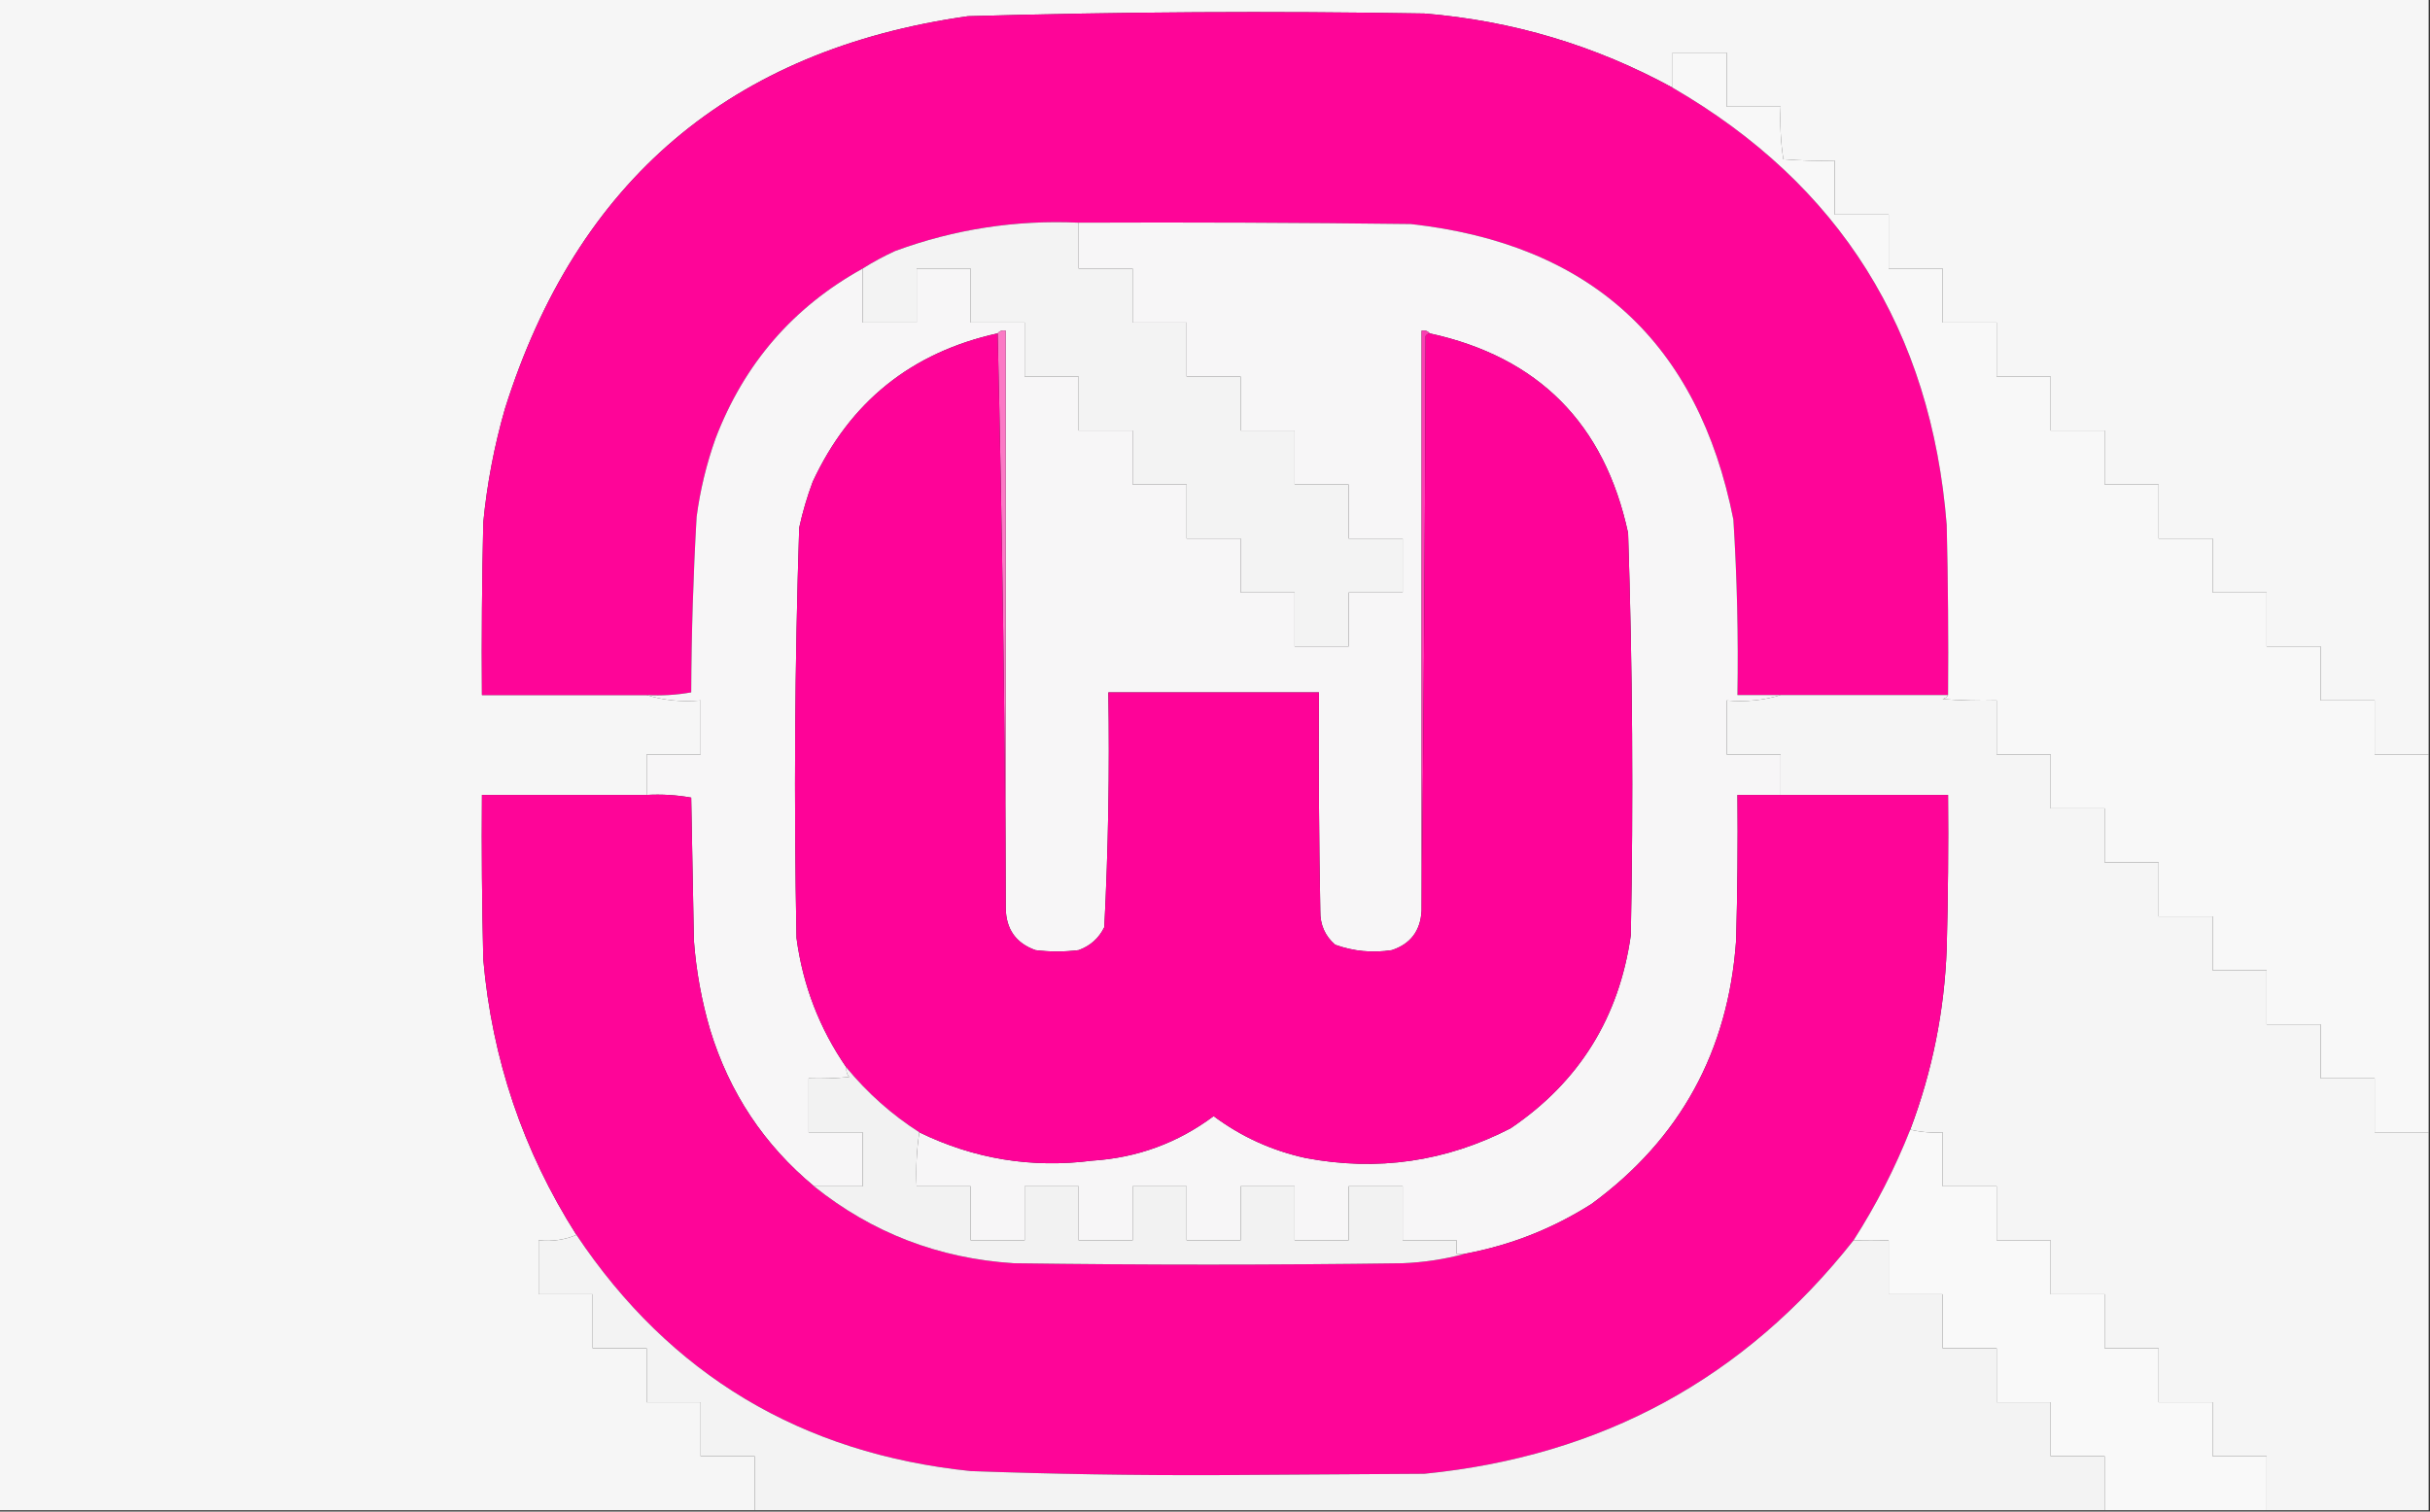 <?xml version="1.0" encoding="UTF-8"?>
<!DOCTYPE svg PUBLIC "-//W3C//DTD SVG 1.1//EN" "http://www.w3.org/Graphics/SVG/1.1/DTD/svg11.dtd">
<svg xmlns="http://www.w3.org/2000/svg" version="1.1" width="900px" height="560px" style="shape-rendering:geometricPrecision; text-rendering:geometricPrecision; image-rendering:optimizeQuality; fill-rule:evenodd; clip-rule:evenodd" xmlns:xlink="http://www.w3.org/1999/xlink">
<rect width="100%" height="100%" fill="#333333" stroke="none"/>
<g><path style="opacity:1" fill="#f6f6f6" d="M -0.5,-0.5 C 299.5,-0.5 599.5,-0.5 899.5,-0.5C 899.5,92.833 899.5,186.167 899.5,279.5C 892.833,279.5 886.167,279.5 879.5,279.5C 879.5,272.833 879.5,266.167 879.5,259.5C 872.833,259.5 866.167,259.5 859.5,259.5C 859.5,252.833 859.5,246.167 859.5,239.5C 852.833,239.5 846.167,239.5 839.5,239.5C 839.5,232.833 839.5,226.167 839.5,219.5C 832.833,219.5 826.167,219.5 819.5,219.5C 819.5,212.833 819.5,206.167 819.5,199.5C 812.833,199.5 806.167,199.5 799.5,199.5C 799.5,192.833 799.5,186.167 799.5,179.5C 792.833,179.5 786.167,179.5 779.5,179.5C 779.5,172.833 779.5,166.167 779.5,159.5C 772.833,159.5 766.167,159.5 759.5,159.5C 759.5,152.833 759.5,146.167 759.5,139.5C 752.833,139.5 746.167,139.5 739.5,139.5C 739.5,132.833 739.5,126.167 739.5,119.5C 732.833,119.5 726.167,119.5 719.5,119.5C 719.5,112.833 719.5,106.167 719.5,99.5C 712.833,99.5 706.167,99.5 699.5,99.5C 699.5,92.833 699.5,86.167 699.5,79.5C 692.833,79.5 686.167,79.5 679.5,79.5C 679.5,72.833 679.5,66.167 679.5,59.5C 673.158,59.666 666.825,59.499 660.5,59C 659.522,52.59 659.189,46.09 659.5,39.5C 652.833,39.5 646.167,39.5 639.5,39.5C 639.5,32.833 639.5,26.167 639.5,19.5C 632.833,19.5 626.167,19.5 619.5,19.5C 619.5,23.833 619.5,28.167 619.5,32.5C 590.849,16.834 560.183,7.667 527.5,5C 471.148,4.047 414.814,4.38 358.5,6C 270.776,18.385 213.609,66.885 187,151.5C 183.049,165.255 180.382,179.255 179,193.5C 178.5,214.831 178.333,236.164 178.5,257.5C 198.833,257.5 219.167,257.5 239.5,257.5C 245.75,259.459 252.416,260.126 259.5,259.5C 259.5,266.167 259.5,272.833 259.5,279.5C 252.833,279.5 246.167,279.5 239.5,279.5C 239.5,284.5 239.5,289.5 239.5,294.5C 219.167,294.5 198.833,294.5 178.5,294.5C 178.333,314.836 178.5,335.169 179,355.5C 182.245,392.402 193.745,426.402 213.5,457.5C 209.146,459.348 204.48,460.015 199.5,459.5C 199.5,466.167 199.5,472.833 199.5,479.5C 206.167,479.5 212.833,479.5 219.5,479.5C 219.5,486.167 219.5,492.833 219.5,499.5C 226.167,499.5 232.833,499.5 239.5,499.5C 239.5,506.167 239.5,512.833 239.5,519.5C 246.167,519.5 252.833,519.5 259.5,519.5C 259.5,526.167 259.5,532.833 259.5,539.5C 266.167,539.5 272.833,539.5 279.5,539.5C 279.5,546.167 279.5,552.833 279.5,559.5C 186.167,559.5 92.833,559.5 -0.5,559.5C -0.5,372.833 -0.5,186.167 -0.5,-0.5 Z"/></g>
<g><path style="opacity:1" fill="#fe0598" d="M 619.5,32.5 C 681.438,68.389 715.272,122.39 721,194.5C 721.5,215.497 721.667,236.497 721.5,257.5C 700.833,257.5 680.167,257.5 659.5,257.5C 654.167,257.5 648.833,257.5 643.5,257.5C 643.864,235.807 643.364,214.141 642,192.5C 628.987,126.885 589.154,90.385 522.5,83C 481.501,82.5 440.501,82.333 399.5,82.5C 376.106,81.424 353.439,84.924 331.5,93C 327.278,94.941 323.278,97.108 319.5,99.5C 293.76,113.754 275.593,134.754 265,162.5C 261.65,171.917 259.316,181.583 258,191.5C 256.761,213.138 256.094,234.804 256,256.5C 250.593,257.473 245.093,257.807 239.5,257.5C 219.167,257.5 198.833,257.5 178.5,257.5C 178.333,236.164 178.5,214.831 179,193.5C 180.382,179.255 183.049,165.255 187,151.5C 213.609,66.885 270.776,18.385 358.5,6C 414.814,4.38 471.148,4.047 527.5,5C 560.183,7.667 590.849,16.834 619.5,32.5 Z"/></g>
<g><path style="opacity:1" fill="#f3f3f3" d="M 399.5,82.5 C 399.5,88.167 399.5,93.833 399.5,99.5C 406.167,99.5 412.833,99.5 419.5,99.5C 419.5,106.167 419.5,112.833 419.5,119.5C 426.167,119.5 432.833,119.5 439.5,119.5C 439.5,126.167 439.5,132.833 439.5,139.5C 446.167,139.5 452.833,139.5 459.5,139.5C 459.5,146.167 459.5,152.833 459.5,159.5C 466.167,159.5 472.833,159.5 479.5,159.5C 479.5,166.167 479.5,172.833 479.5,179.5C 486.167,179.5 492.833,179.5 499.5,179.5C 499.5,186.167 499.5,192.833 499.5,199.5C 506.167,199.5 512.833,199.5 519.5,199.5C 519.5,206.167 519.5,212.833 519.5,219.5C 512.833,219.5 506.167,219.5 499.5,219.5C 499.5,226.167 499.5,232.833 499.5,239.5C 492.833,239.5 486.167,239.5 479.5,239.5C 479.5,232.833 479.5,226.167 479.5,219.5C 472.833,219.5 466.167,219.5 459.5,219.5C 459.5,212.833 459.5,206.167 459.5,199.5C 452.833,199.5 446.167,199.5 439.5,199.5C 439.5,192.833 439.5,186.167 439.5,179.5C 432.833,179.5 426.167,179.5 419.5,179.5C 419.5,172.833 419.5,166.167 419.5,159.5C 412.833,159.5 406.167,159.5 399.5,159.5C 399.5,152.833 399.5,146.167 399.5,139.5C 392.833,139.5 386.167,139.5 379.5,139.5C 379.5,132.833 379.5,126.167 379.5,119.5C 372.833,119.5 366.167,119.5 359.5,119.5C 359.5,112.833 359.5,106.167 359.5,99.5C 352.833,99.5 346.167,99.5 339.5,99.5C 339.5,106.167 339.5,112.833 339.5,119.5C 332.833,119.5 326.167,119.5 319.5,119.5C 319.5,112.833 319.5,106.167 319.5,99.5C 323.278,97.108 327.278,94.941 331.5,93C 353.439,84.924 376.106,81.424 399.5,82.5 Z"/></g>
<g><path style="opacity:1" fill="#f8f8f8" d="M 899.5,279.5 C 899.5,326.167 899.5,372.833 899.5,419.5C 892.833,419.5 886.167,419.5 879.5,419.5C 879.5,412.833 879.5,406.167 879.5,399.5C 872.833,399.5 866.167,399.5 859.5,399.5C 859.5,392.833 859.5,386.167 859.5,379.5C 852.833,379.5 846.167,379.5 839.5,379.5C 839.5,372.833 839.5,366.167 839.5,359.5C 832.833,359.5 826.167,359.5 819.5,359.5C 819.5,352.833 819.5,346.167 819.5,339.5C 812.833,339.5 806.167,339.5 799.5,339.5C 799.5,332.833 799.5,326.167 799.5,319.5C 792.833,319.5 786.167,319.5 779.5,319.5C 779.5,312.833 779.5,306.167 779.5,299.5C 772.833,299.5 766.167,299.5 759.5,299.5C 759.5,292.833 759.5,286.167 759.5,279.5C 752.833,279.5 746.167,279.5 739.5,279.5C 739.5,272.833 739.5,266.167 739.5,259.5C 732.825,259.666 726.158,259.5 719.5,259C 720.416,258.722 721.082,258.222 721.5,257.5C 721.667,236.497 721.5,215.497 721,194.5C 715.272,122.39 681.438,68.389 619.5,32.5C 619.5,28.167 619.5,23.833 619.5,19.5C 626.167,19.5 632.833,19.5 639.5,19.5C 639.5,26.167 639.5,32.833 639.5,39.5C 646.167,39.5 652.833,39.5 659.5,39.5C 659.189,46.09 659.522,52.59 660.5,59C 666.825,59.499 673.158,59.666 679.5,59.5C 679.5,66.167 679.5,72.833 679.5,79.5C 686.167,79.5 692.833,79.5 699.5,79.5C 699.5,86.167 699.5,92.833 699.5,99.5C 706.167,99.5 712.833,99.5 719.5,99.5C 719.5,106.167 719.5,112.833 719.5,119.5C 726.167,119.5 732.833,119.5 739.5,119.5C 739.5,126.167 739.5,132.833 739.5,139.5C 746.167,139.5 752.833,139.5 759.5,139.5C 759.5,146.167 759.5,152.833 759.5,159.5C 766.167,159.5 772.833,159.5 779.5,159.5C 779.5,166.167 779.5,172.833 779.5,179.5C 786.167,179.5 792.833,179.5 799.5,179.5C 799.5,186.167 799.5,192.833 799.5,199.5C 806.167,199.5 812.833,199.5 819.5,199.5C 819.5,206.167 819.5,212.833 819.5,219.5C 826.167,219.5 832.833,219.5 839.5,219.5C 839.5,226.167 839.5,232.833 839.5,239.5C 846.167,239.5 852.833,239.5 859.5,239.5C 859.5,246.167 859.5,252.833 859.5,259.5C 866.167,259.5 872.833,259.5 879.5,259.5C 879.5,266.167 879.5,272.833 879.5,279.5C 886.167,279.5 892.833,279.5 899.5,279.5 Z"/></g>
<g><path style="opacity:1" fill="#f7f6f7" d="M 399.5,82.5 C 440.501,82.333 481.501,82.5 522.5,83C 589.154,90.385 628.987,126.885 642,192.5C 643.364,214.141 643.864,235.807 643.5,257.5C 648.833,257.5 654.167,257.5 659.5,257.5C 653.25,259.459 646.584,260.126 639.5,259.5C 639.5,266.167 639.5,272.833 639.5,279.5C 646.167,279.5 652.833,279.5 659.5,279.5C 659.5,284.5 659.5,289.5 659.5,294.5C 654.167,294.5 648.833,294.5 643.5,294.5C 643.667,312.503 643.5,330.503 643,348.5C 640.104,389.478 622.271,421.978 589.5,446C 575.047,455.207 559.38,461.374 542.5,464.5C 541.5,464.5 540.5,464.5 539.5,464.5C 539.5,462.833 539.5,461.167 539.5,459.5C 532.833,459.5 526.167,459.5 519.5,459.5C 519.5,452.833 519.5,446.167 519.5,439.5C 512.833,439.5 506.167,439.5 499.5,439.5C 499.5,446.167 499.5,452.833 499.5,459.5C 492.833,459.5 486.167,459.5 479.5,459.5C 479.5,452.833 479.5,446.167 479.5,439.5C 472.833,439.5 466.167,439.5 459.5,439.5C 459.5,446.167 459.5,452.833 459.5,459.5C 452.833,459.5 446.167,459.5 439.5,459.5C 439.5,452.833 439.5,446.167 439.5,439.5C 432.833,439.5 426.167,439.5 419.5,439.5C 419.5,446.167 419.5,452.833 419.5,459.5C 412.833,459.5 406.167,459.5 399.5,459.5C 399.5,452.833 399.5,446.167 399.5,439.5C 392.833,439.5 386.167,439.5 379.5,439.5C 379.5,446.167 379.5,452.833 379.5,459.5C 372.833,459.5 366.167,459.5 359.5,459.5C 359.5,452.833 359.5,446.167 359.5,439.5C 352.833,439.5 346.167,439.5 339.5,439.5C 339.176,432.646 339.509,425.979 340.5,419.5C 360.716,429.363 382.049,432.863 404.5,430C 421.188,428.939 436.188,423.439 449.5,413.5C 459.689,421.093 471.023,426.26 483.5,429C 510.172,434.05 535.506,430.383 559.5,418C 584.839,400.844 599.673,377.01 604,346.5C 604.972,296.801 604.638,247.135 603,197.5C 594.282,156.949 569.782,132.283 529.5,123.5C 528.791,122.596 527.791,122.263 526.5,122.5C 526.5,194.167 526.5,265.833 526.5,337.5C 526.07,344.887 522.403,349.72 515.5,352C 508.285,353.113 501.285,352.446 494.5,350C 490.742,346.739 488.908,342.572 489,337.5C 488.5,310.502 488.333,283.502 488.5,256.5C 462.5,256.5 436.5,256.5 410.5,256.5C 410.976,285.563 410.476,314.563 409,343.5C 406.993,347.593 403.827,350.427 399.5,352C 394.167,352.667 388.833,352.667 383.5,352C 376.286,349.42 372.619,344.254 372.5,336.5C 372.5,265.167 372.5,193.833 372.5,122.5C 371.209,122.263 370.209,122.596 369.5,123.5C 337.595,130.536 314.762,148.869 301,178.5C 298.928,184.048 297.262,189.715 296,195.5C 294.356,246.129 294.023,296.796 295,347.5C 297.347,365.052 303.514,381.052 313.5,395.5C 313.33,396.822 313.663,397.989 314.5,399C 309.511,399.499 304.511,399.666 299.5,399.5C 299.5,406.167 299.5,412.833 299.5,419.5C 306.167,419.5 312.833,419.5 319.5,419.5C 319.5,426.167 319.5,432.833 319.5,439.5C 313.5,439.5 307.5,439.5 301.5,439.5C 282.96,424.125 270.127,404.792 263,381.5C 259.842,370.711 257.842,359.711 257,348.5C 256.667,330.833 256.333,313.167 256,295.5C 250.593,294.527 245.093,294.193 239.5,294.5C 239.5,289.5 239.5,284.5 239.5,279.5C 246.167,279.5 252.833,279.5 259.5,279.5C 259.5,272.833 259.5,266.167 259.5,259.5C 252.416,260.126 245.75,259.459 239.5,257.5C 245.093,257.807 250.593,257.473 256,256.5C 256.094,234.804 256.761,213.138 258,191.5C 259.316,181.583 261.65,171.917 265,162.5C 275.593,134.754 293.76,113.754 319.5,99.5C 319.5,106.167 319.5,112.833 319.5,119.5C 326.167,119.5 332.833,119.5 339.5,119.5C 339.5,112.833 339.5,106.167 339.5,99.5C 346.167,99.5 352.833,99.5 359.5,99.5C 359.5,106.167 359.5,112.833 359.5,119.5C 366.167,119.5 372.833,119.5 379.5,119.5C 379.5,126.167 379.5,132.833 379.5,139.5C 386.167,139.5 392.833,139.5 399.5,139.5C 399.5,146.167 399.5,152.833 399.5,159.5C 406.167,159.5 412.833,159.5 419.5,159.5C 419.5,166.167 419.5,172.833 419.5,179.5C 426.167,179.5 432.833,179.5 439.5,179.5C 439.5,186.167 439.5,192.833 439.5,199.5C 446.167,199.5 452.833,199.5 459.5,199.5C 459.5,206.167 459.5,212.833 459.5,219.5C 466.167,219.5 472.833,219.5 479.5,219.5C 479.5,226.167 479.5,232.833 479.5,239.5C 486.167,239.5 492.833,239.5 499.5,239.5C 499.5,232.833 499.5,226.167 499.5,219.5C 506.167,219.5 512.833,219.5 519.5,219.5C 519.5,212.833 519.5,206.167 519.5,199.5C 512.833,199.5 506.167,199.5 499.5,199.5C 499.5,192.833 499.5,186.167 499.5,179.5C 492.833,179.5 486.167,179.5 479.5,179.5C 479.5,172.833 479.5,166.167 479.5,159.5C 472.833,159.5 466.167,159.5 459.5,159.5C 459.5,152.833 459.5,146.167 459.5,139.5C 452.833,139.5 446.167,139.5 439.5,139.5C 439.5,132.833 439.5,126.167 439.5,119.5C 432.833,119.5 426.167,119.5 419.5,119.5C 419.5,112.833 419.5,106.167 419.5,99.5C 412.833,99.5 406.167,99.5 399.5,99.5C 399.5,93.833 399.5,88.167 399.5,82.5 Z"/></g>
<g><path style="opacity:1" fill="#fa3eb1" d="M 529.5,123.5 C 528.883,123.611 528.383,123.944 528,124.5C 527.833,195.668 527.333,266.668 526.5,337.5C 526.5,265.833 526.5,194.167 526.5,122.5C 527.791,122.263 528.791,122.596 529.5,123.5 Z"/></g>
<g><path style="opacity:1" fill="#fb79c5" d="M 369.5,123.5 C 370.209,122.596 371.209,122.263 372.5,122.5C 372.5,193.833 372.5,265.167 372.5,336.5C 372.166,265.327 371.166,194.327 369.5,123.5 Z"/></g>
<g><path style="opacity:1" fill="#fe0398" d="M 369.5,123.5 C 371.166,194.327 372.166,265.327 372.5,336.5C 372.619,344.254 376.286,349.42 383.5,352C 388.833,352.667 394.167,352.667 399.5,352C 403.827,350.427 406.993,347.593 409,343.5C 410.476,314.563 410.976,285.563 410.5,256.5C 436.5,256.5 462.5,256.5 488.5,256.5C 488.333,283.502 488.5,310.502 489,337.5C 488.908,342.572 490.742,346.739 494.5,350C 501.285,352.446 508.285,353.113 515.5,352C 522.403,349.72 526.07,344.887 526.5,337.5C 527.333,266.668 527.833,195.668 528,124.5C 528.383,123.944 528.883,123.611 529.5,123.5C 569.782,132.283 594.282,156.949 603,197.5C 604.638,247.135 604.972,296.801 604,346.5C 599.673,377.01 584.839,400.844 559.5,418C 535.506,430.383 510.172,434.05 483.5,429C 471.023,426.26 459.689,421.093 449.5,413.5C 436.188,423.439 421.188,428.939 404.5,430C 382.049,432.863 360.716,429.363 340.5,419.5C 330.285,412.957 321.285,404.957 313.5,395.5C 303.514,381.052 297.347,365.052 295,347.5C 294.023,296.796 294.356,246.129 296,195.5C 297.262,189.715 298.928,184.048 301,178.5C 314.762,148.869 337.595,130.536 369.5,123.5 Z"/></g>
<g><path style="opacity:1" fill="#f5f5f5" d="M 659.5,257.5 C 680.167,257.5 700.833,257.5 721.5,257.5C 721.082,258.222 720.416,258.722 719.5,259C 726.158,259.5 732.825,259.666 739.5,259.5C 739.5,266.167 739.5,272.833 739.5,279.5C 746.167,279.5 752.833,279.5 759.5,279.5C 759.5,286.167 759.5,292.833 759.5,299.5C 766.167,299.5 772.833,299.5 779.5,299.5C 779.5,306.167 779.5,312.833 779.5,319.5C 786.167,319.5 792.833,319.5 799.5,319.5C 799.5,326.167 799.5,332.833 799.5,339.5C 806.167,339.5 812.833,339.5 819.5,339.5C 819.5,346.167 819.5,352.833 819.5,359.5C 826.167,359.5 832.833,359.5 839.5,359.5C 839.5,366.167 839.5,372.833 839.5,379.5C 846.167,379.5 852.833,379.5 859.5,379.5C 859.5,386.167 859.5,392.833 859.5,399.5C 866.167,399.5 872.833,399.5 879.5,399.5C 879.5,406.167 879.5,412.833 879.5,419.5C 886.167,419.5 892.833,419.5 899.5,419.5C 899.5,466.167 899.5,512.833 899.5,559.5C 879.5,559.5 859.5,559.5 839.5,559.5C 839.5,552.833 839.5,546.167 839.5,539.5C 832.833,539.5 826.167,539.5 819.5,539.5C 819.5,532.833 819.5,526.167 819.5,519.5C 812.833,519.5 806.167,519.5 799.5,519.5C 799.5,512.833 799.5,506.167 799.5,499.5C 792.833,499.5 786.167,499.5 779.5,499.5C 779.5,492.833 779.5,486.167 779.5,479.5C 772.833,479.5 766.167,479.5 759.5,479.5C 759.5,472.833 759.5,466.167 759.5,459.5C 752.833,459.5 746.167,459.5 739.5,459.5C 739.5,452.833 739.5,446.167 739.5,439.5C 732.833,439.5 726.167,439.5 719.5,439.5C 719.5,432.833 719.5,426.167 719.5,419.5C 715.4,419.763 711.4,419.43 707.5,418.5C 715.638,396.942 720.138,374.608 721,351.5C 721.5,332.503 721.667,313.503 721.5,294.5C 700.833,294.5 680.167,294.5 659.5,294.5C 659.5,289.5 659.5,284.5 659.5,279.5C 652.833,279.5 646.167,279.5 639.5,279.5C 639.5,272.833 639.5,266.167 639.5,259.5C 646.584,260.126 653.25,259.459 659.5,257.5 Z"/></g>
<g><path style="opacity:1" fill="#fe0598" d="M 239.5,294.5 C 245.093,294.193 250.593,294.527 256,295.5C 256.333,313.167 256.667,330.833 257,348.5C 257.842,359.711 259.842,370.711 263,381.5C 270.127,404.792 282.96,424.125 301.5,439.5C 322.985,456.726 347.651,466.226 375.5,468C 423.5,468.667 471.5,468.667 519.5,468C 527.432,467.676 535.099,466.509 542.5,464.5C 559.38,461.374 575.047,455.207 589.5,446C 622.271,421.978 640.104,389.478 643,348.5C 643.5,330.503 643.667,312.503 643.5,294.5C 648.833,294.5 654.167,294.5 659.5,294.5C 680.167,294.5 700.833,294.5 721.5,294.5C 721.667,313.503 721.5,332.503 721,351.5C 720.138,374.608 715.638,396.942 707.5,418.5C 701.823,432.855 694.823,446.521 686.5,459.5C 646.149,510.691 593.149,539.524 527.5,546C 501.833,546.167 476.167,546.333 450.5,546.5C 420.15,546.606 389.817,546.106 359.5,545C 296.811,538.517 248.144,509.351 213.5,457.5C 193.745,426.402 182.245,392.402 179,355.5C 178.5,335.169 178.333,314.836 178.5,294.5C 198.833,294.5 219.167,294.5 239.5,294.5 Z"/></g>
<g><path style="opacity:1" fill="#f9f9f9" d="M 707.5,418.5 C 711.4,419.43 715.4,419.763 719.5,419.5C 719.5,426.167 719.5,432.833 719.5,439.5C 726.167,439.5 732.833,439.5 739.5,439.5C 739.5,446.167 739.5,452.833 739.5,459.5C 746.167,459.5 752.833,459.5 759.5,459.5C 759.5,466.167 759.5,472.833 759.5,479.5C 766.167,479.5 772.833,479.5 779.5,479.5C 779.5,486.167 779.5,492.833 779.5,499.5C 786.167,499.5 792.833,499.5 799.5,499.5C 799.5,506.167 799.5,512.833 799.5,519.5C 806.167,519.5 812.833,519.5 819.5,519.5C 819.5,526.167 819.5,532.833 819.5,539.5C 826.167,539.5 832.833,539.5 839.5,539.5C 839.5,546.167 839.5,552.833 839.5,559.5C 819.5,559.5 799.5,559.5 779.5,559.5C 779.5,552.833 779.5,546.167 779.5,539.5C 772.833,539.5 766.167,539.5 759.5,539.5C 759.5,532.833 759.5,526.167 759.5,519.5C 752.833,519.5 746.167,519.5 739.5,519.5C 739.5,512.833 739.5,506.167 739.5,499.5C 732.833,499.5 726.167,499.5 719.5,499.5C 719.5,492.833 719.5,486.167 719.5,479.5C 712.833,479.5 706.167,479.5 699.5,479.5C 699.5,472.833 699.5,466.167 699.5,459.5C 694.956,459.66 690.622,459.66 686.5,459.5C 694.823,446.521 701.823,432.855 707.5,418.5 Z"/></g>
<g><path style="opacity:1" fill="#f2f2f2" d="M 313.5,395.5 C 321.285,404.957 330.285,412.957 340.5,419.5C 339.509,425.979 339.176,432.646 339.5,439.5C 346.167,439.5 352.833,439.5 359.5,439.5C 359.5,446.167 359.5,452.833 359.5,459.5C 366.167,459.5 372.833,459.5 379.5,459.5C 379.5,452.833 379.5,446.167 379.5,439.5C 386.167,439.5 392.833,439.5 399.5,439.5C 399.5,446.167 399.5,452.833 399.5,459.5C 406.167,459.5 412.833,459.5 419.5,459.5C 419.5,452.833 419.5,446.167 419.5,439.5C 426.167,439.5 432.833,439.5 439.5,439.5C 439.5,446.167 439.5,452.833 439.5,459.5C 446.167,459.5 452.833,459.5 459.5,459.5C 459.5,452.833 459.5,446.167 459.5,439.5C 466.167,439.5 472.833,439.5 479.5,439.5C 479.5,446.167 479.5,452.833 479.5,459.5C 486.167,459.5 492.833,459.5 499.5,459.5C 499.5,452.833 499.5,446.167 499.5,439.5C 506.167,439.5 512.833,439.5 519.5,439.5C 519.5,446.167 519.5,452.833 519.5,459.5C 526.167,459.5 532.833,459.5 539.5,459.5C 539.5,461.167 539.5,462.833 539.5,464.5C 540.5,464.5 541.5,464.5 542.5,464.5C 535.099,466.509 527.432,467.676 519.5,468C 471.5,468.667 423.5,468.667 375.5,468C 347.651,466.226 322.985,456.726 301.5,439.5C 307.5,439.5 313.5,439.5 319.5,439.5C 319.5,432.833 319.5,426.167 319.5,419.5C 312.833,419.5 306.167,419.5 299.5,419.5C 299.5,412.833 299.5,406.167 299.5,399.5C 304.511,399.666 309.511,399.499 314.5,399C 313.663,397.989 313.33,396.822 313.5,395.5 Z"/></g>
<g><path style="opacity:1" fill="#f3f3f3" d="M 213.5,457.5 C 248.144,509.351 296.811,538.517 359.5,545C 389.817,546.106 420.15,546.606 450.5,546.5C 476.167,546.333 501.833,546.167 527.5,546C 593.149,539.524 646.149,510.691 686.5,459.5C 690.622,459.66 694.956,459.66 699.5,459.5C 699.5,466.167 699.5,472.833 699.5,479.5C 706.167,479.5 712.833,479.5 719.5,479.5C 719.5,486.167 719.5,492.833 719.5,499.5C 726.167,499.5 732.833,499.5 739.5,499.5C 739.5,506.167 739.5,512.833 739.5,519.5C 746.167,519.5 752.833,519.5 759.5,519.5C 759.5,526.167 759.5,532.833 759.5,539.5C 766.167,539.5 772.833,539.5 779.5,539.5C 779.5,546.167 779.5,552.833 779.5,559.5C 612.833,559.5 446.167,559.5 279.5,559.5C 279.5,552.833 279.5,546.167 279.5,539.5C 272.833,539.5 266.167,539.5 259.5,539.5C 259.5,532.833 259.5,526.167 259.5,519.5C 252.833,519.5 246.167,519.5 239.5,519.5C 239.5,512.833 239.5,506.167 239.5,499.5C 232.833,499.5 226.167,499.5 219.5,499.5C 219.5,492.833 219.5,486.167 219.5,479.5C 212.833,479.5 206.167,479.5 199.5,479.5C 199.5,472.833 199.5,466.167 199.5,459.5C 204.48,460.015 209.146,459.348 213.5,457.5 Z"/></g>
</svg>
